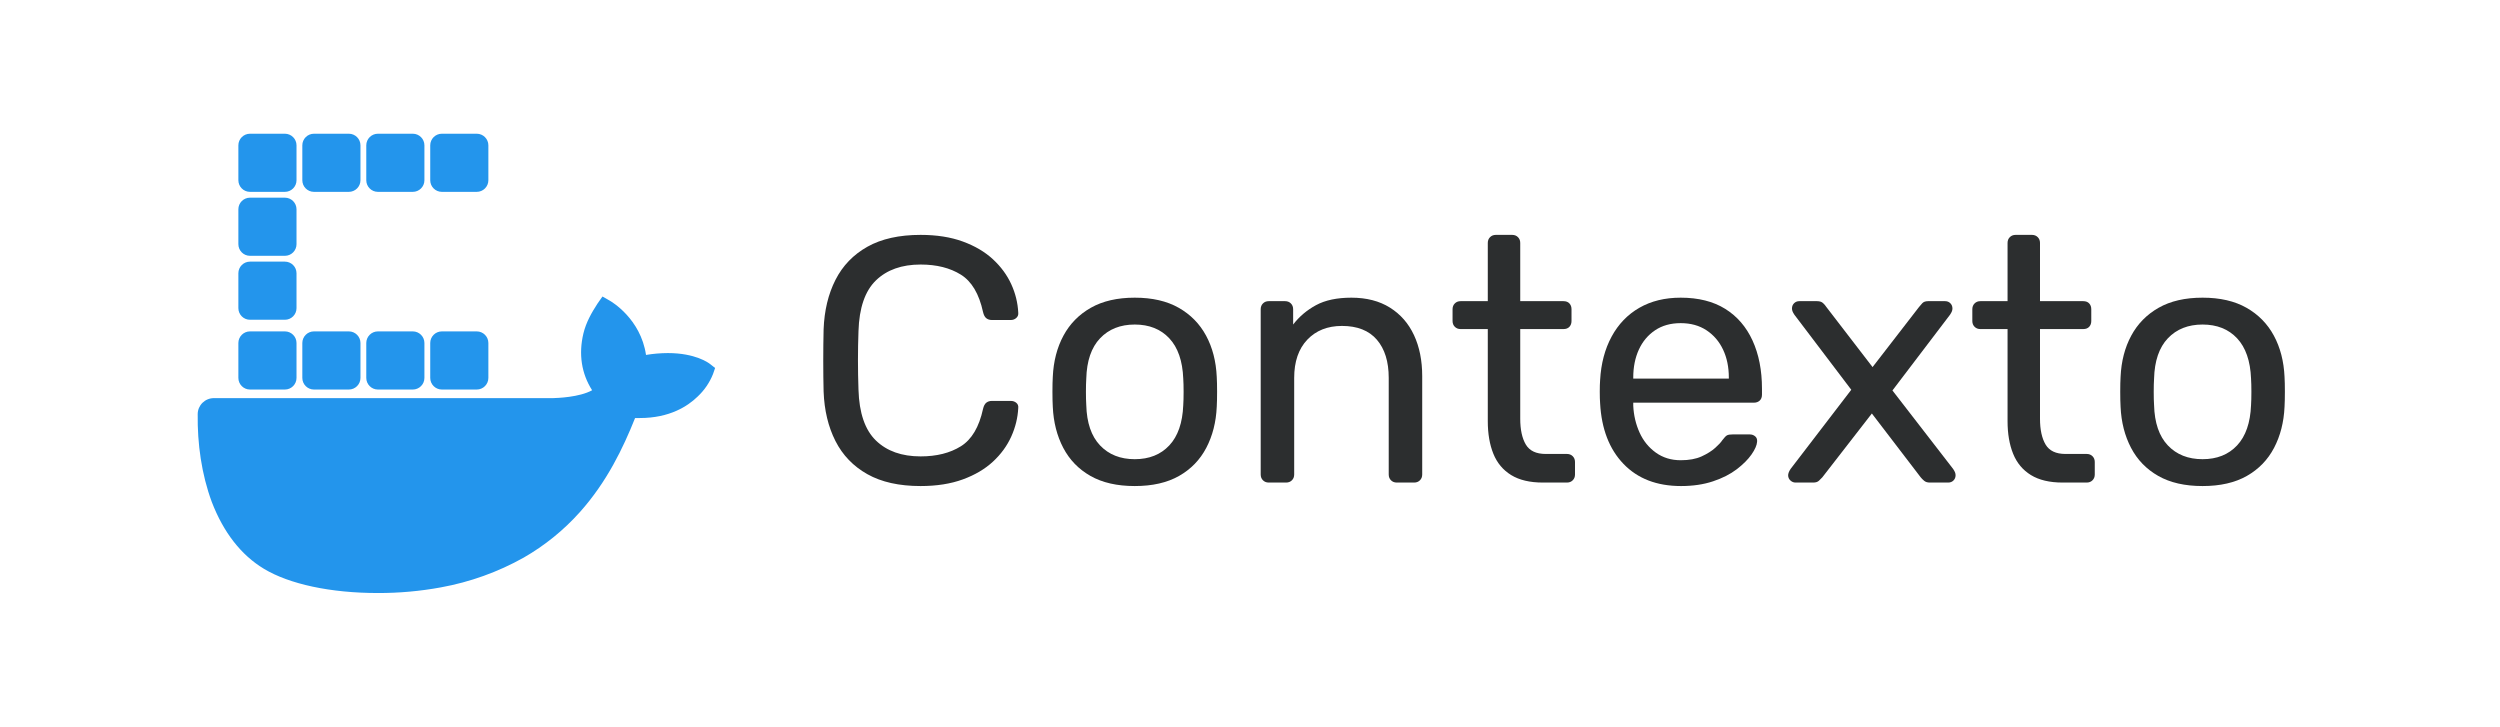 <?xml version="1.0" encoding="UTF-8"?>
<svg width="430px" height="125px" viewBox="0 0 430 125" version="1.1" xmlns="http://www.w3.org/2000/svg" xmlns:xlink="http://www.w3.org/1999/xlink">
    <title>Github logo</title>
    <g id="Github-logo" stroke="none" stroke-width="1" fill="none" fill-rule="evenodd">
        <g id="Group" transform="translate(34, 23)" fill-rule="nonzero">
            <g id="icons8-docker" fill="#2395EC">
                <path d="M88.122,39.605 C87.88,39.415 85.624,37.729 80.864,37.729 C79.606,37.735 78.353,37.841 77.114,38.048 C76.193,31.801 71.136,28.866 70.902,28.73 L69.624,28 L68.782,29.199 C67.729,30.812 66.799,32.477 66.348,34.345 C65.495,37.912 66.013,41.26 67.845,44.123 C65.631,45.343 61.859,45.451 61.142,45.477 L2.792,45.477 C1.258,45.479 0.014,46.706 0.004,48.222 C-0.064,53.312 0.66,58.564 2.43,63.343 C4.452,68.591 7.463,72.457 11.378,74.822 C15.765,77.48 22.893,79 30.973,79 C34.623,79.011 38.267,78.685 41.855,78.024 C46.843,77.117 51.644,75.392 56.057,72.921 C59.693,70.837 62.966,68.187 65.75,65.071 C70.402,59.86 73.173,54.059 75.234,48.902 C75.511,48.902 75.788,48.902 76.055,48.902 C81.15,48.902 84.281,46.885 86.008,45.195 C87.156,44.117 88.053,42.804 88.634,41.35 L89,40.292 L88.122,39.605 Z" id="Path"></path>
                <path d="M15,44 L9,44 C7.896,44 7,43.104 7,42 L7,36 C7,34.896 7.896,34 9,34 L15,34 C16.104,34 17,34.896 17,36 L17,42 C17,43.104 16.104,44 15,44 Z" id="Path"></path>
                <path d="M26,44 L20,44 C18.896,44 18,43.104 18,42 L18,36 C18,34.896 18.896,34 20,34 L26,34 C27.104,34 28,34.896 28,36 L28,42 C28,43.104 27.104,44 26,44 Z" id="Path"></path>
                <path d="M37,44 L31,44 C29.896,44 29,43.104 29,42 L29,36 C29,34.896 29.896,34 31,34 L37,34 C38.104,34 39,34.896 39,36 L39,42 C39,43.104 38.104,44 37,44 Z" id="Path"></path>
                <path d="M48,44 L42,44 C40.896,44 40,43.104 40,42 L40,36 C40,34.896 40.896,34 42,34 L48,34 C49.104,34 50,34.896 50,36 L50,42 C50,43.104 49.104,44 48,44 Z" id="Path"></path>
                <path d="M26,10 L20,10 C18.896,10 18,9.104 18,8 L18,2 C18,0.896 18.896,0 20,0 L26,0 C27.104,0 28,0.896 28,2 L28,8 C28,9.104 27.104,10 26,10 Z" id="Path"></path>
                <path d="M37,10 L31,10 C29.896,10 29,9.104 29,8 L29,2 C29,0.896 29.896,0 31,0 L37,0 C38.104,0 39,0.896 39,2 L39,8 C39,9.104 38.104,10 37,10 Z" id="Path"></path>
                <path d="M15,10 L9,10 C7.896,10 7,9.104 7,8 L7,2 C7,0.896 7.896,0 9,0 L15,0 C16.104,0 17,0.896 17,2 L17,8 C17,9.104 16.104,10 15,10 Z" id="Path"></path>
                <path d="M48,10 L42,10 C40.896,10 40,9.104 40,8 L40,2 C40,0.896 40.896,0 42,0 L48,0 C49.104,0 50,0.896 50,2 L50,8 C50,9.104 49.104,10 48,10 Z" id="Path"></path>
                <path d="M15,32 L9,32 C7.896,32 7,31.104 7,30 L7,24 C7,22.896 7.896,22 9,22 L15,22 C16.104,22 17,22.896 17,24 L17,30 C17,31.104 16.104,32 15,32 Z" id="Path"></path>
                <path d="M15,21 L9,21 C7.896,21 7,20.104 7,19 L7,13 C7,11.896 7.896,11 9,11 L15,11 C16.104,11 17,11.896 17,13 L17,19 C17,20.104 16.104,21 15,21 Z" id="Path"></path>
            </g>
            <g id="Contexto" transform="translate(107.6, 17.4)" fill="#2C2E2F">
                <path d="M16.74,43.2 C13.06,43.2 10.01,42.52 7.59,41.16 C5.17,39.8 3.34,37.9 2.1,35.46 C0.86,33.02 0.18,30.18 0.06,26.94 C0.02,25.3 0,23.54 0,21.66 C0,19.78 0.02,17.98 0.06,16.26 C0.18,13.02 0.86,10.18 2.1,7.74 C3.34,5.3 5.17,3.4 7.59,2.04 C10.01,0.68 13.06,7.10542736e-15 16.74,7.10542736e-15 C19.5,7.10542736e-15 21.92,0.38 24,1.14 C26.08,1.9 27.81,2.92 29.19,4.2 C30.57,5.48 31.62,6.91 32.34,8.49 C33.06,10.07 33.46,11.7 33.54,13.38 C33.58,13.74 33.47,14.04 33.21,14.28 C32.95,14.52 32.64,14.64 32.28,14.64 L28.98,14.64 C28.62,14.64 28.31,14.54 28.05,14.34 C27.79,14.14 27.6,13.78 27.48,13.26 C26.8,10.14 25.53,8 23.67,6.84 C21.81,5.68 19.5,5.1 16.74,5.1 C13.5,5.1 10.94,6.01 9.06,7.83 C7.18,9.65 6.18,12.56 6.06,16.56 C5.94,19.84 5.94,23.2 6.06,26.64 C6.18,30.64 7.18,33.55 9.06,35.37 C10.94,37.19 13.5,38.1 16.74,38.1 C19.5,38.1 21.81,37.52 23.67,36.36 C25.53,35.2 26.8,33.06 27.48,29.94 C27.6,29.42 27.79,29.06 28.05,28.86 C28.31,28.66 28.62,28.56 28.98,28.56 L32.28,28.56 C32.64,28.56 32.95,28.67 33.21,28.89 C33.47,29.11 33.58,29.4 33.54,29.76 C33.46,31.44 33.06,33.08 32.34,34.68 C31.62,36.28 30.57,37.72 29.19,39 C27.81,40.28 26.08,41.3 24,42.06 C21.92,42.82 19.5,43.2 16.74,43.2 Z" id="Path"></path>
                <path d="M53.58,43.2 C50.54,43.2 48,42.62 45.96,41.46 C43.92,40.3 42.36,38.69 41.28,36.63 C40.2,34.57 39.6,32.22 39.48,29.58 C39.44,28.9 39.42,28.03 39.42,26.97 C39.42,25.91 39.44,25.06 39.48,24.42 C39.6,21.74 40.21,19.38 41.31,17.34 C42.41,15.3 43.98,13.7 46.02,12.54 C48.06,11.38 50.58,10.8 53.58,10.8 C56.58,10.8 59.1,11.38 61.14,12.54 C63.18,13.7 64.75,15.3 65.85,17.34 C66.95,19.38 67.56,21.74 67.68,24.42 C67.72,25.06 67.74,25.91 67.74,26.97 C67.74,28.03 67.72,28.9 67.68,29.58 C67.56,32.22 66.96,34.57 65.88,36.63 C64.8,38.69 63.24,40.3 61.2,41.46 C59.16,42.62 56.62,43.2 53.58,43.2 Z M53.58,38.58 C56.06,38.58 58.04,37.79 59.52,36.21 C61,34.63 61.8,32.32 61.92,29.28 C61.96,28.68 61.98,27.92 61.98,27 C61.98,26.08 61.96,25.32 61.92,24.72 C61.8,21.68 61,19.37 59.52,17.79 C58.04,16.21 56.06,15.42 53.58,15.42 C51.1,15.42 49.11,16.21 47.61,17.79 C46.11,19.37 45.32,21.68 45.24,24.72 C45.2,25.32 45.18,26.08 45.18,27 C45.18,27.92 45.2,28.68 45.24,29.28 C45.32,32.32 46.11,34.63 47.61,36.21 C49.11,37.79 51.1,38.58 53.58,38.58 Z" id="Shape"></path>
                <path d="M76.62,42.6 C76.22,42.6 75.89,42.47 75.63,42.21 C75.37,41.95 75.24,41.62 75.24,41.22 L75.24,12.78 C75.24,12.38 75.37,12.05 75.63,11.79 C75.89,11.53 76.22,11.4 76.62,11.4 L79.44,11.4 C79.84,11.4 80.17,11.53 80.43,11.79 C80.69,12.05 80.82,12.38 80.82,12.78 L80.82,15.42 C81.86,14.06 83.17,12.95 84.75,12.09 C86.33,11.23 88.36,10.8 90.84,10.8 C93.44,10.8 95.65,11.37 97.47,12.51 C99.29,13.65 100.67,15.23 101.61,17.25 C102.55,19.27 103.02,21.62 103.02,24.3 L103.02,41.22 C103.02,41.62 102.89,41.95 102.63,42.21 C102.37,42.47 102.04,42.6 101.64,42.6 L98.64,42.6 C98.24,42.6 97.91,42.47 97.65,42.21 C97.39,41.95 97.26,41.62 97.26,41.22 L97.26,24.6 C97.26,21.8 96.58,19.61 95.22,18.03 C93.86,16.45 91.86,15.66 89.22,15.66 C86.74,15.66 84.75,16.45 83.25,18.03 C81.75,19.61 81,21.8 81,24.6 L81,41.22 C81,41.62 80.87,41.95 80.61,42.21 C80.35,42.47 80.02,42.6 79.62,42.6 L76.62,42.6 Z" id="Path"></path>
                <path d="M123.78,42.6 C121.54,42.6 119.72,42.17 118.32,41.31 C116.92,40.45 115.9,39.23 115.26,37.65 C114.62,36.07 114.3,34.2 114.3,32.04 L114.3,16.2 L109.62,16.2 C109.22,16.2 108.89,16.07 108.63,15.81 C108.37,15.55 108.24,15.22 108.24,14.82 L108.24,12.78 C108.24,12.38 108.37,12.05 108.63,11.79 C108.89,11.53 109.22,11.4 109.62,11.4 L114.3,11.4 L114.3,1.38 C114.3,0.98 114.43,0.65 114.69,0.39 C114.95,0.13 115.28,7.10542736e-15 115.68,7.10542736e-15 L118.5,7.10542736e-15 C118.9,7.10542736e-15 119.23,0.13 119.49,0.39 C119.75,0.65 119.88,0.98 119.88,1.38 L119.88,11.4 L127.32,11.4 C127.76,11.4 128.1,11.53 128.34,11.79 C128.58,12.05 128.7,12.38 128.7,12.78 L128.7,14.82 C128.7,15.22 128.58,15.55 128.34,15.81 C128.1,16.07 127.76,16.2 127.32,16.2 L119.88,16.2 L119.88,31.62 C119.88,33.5 120.2,34.98 120.84,36.06 C121.48,37.14 122.62,37.68 124.26,37.68 L127.92,37.68 C128.32,37.68 128.65,37.81 128.91,38.07 C129.17,38.33 129.3,38.66 129.3,39.06 L129.3,41.22 C129.3,41.62 129.17,41.95 128.91,42.21 C128.65,42.47 128.32,42.6 127.92,42.6 L123.78,42.6 Z" id="Path"></path>
                <path d="M147.54,43.2 C143.38,43.2 140.08,41.93 137.64,39.39 C135.2,36.85 133.86,33.38 133.62,28.98 C133.58,28.46 133.56,27.79 133.56,26.97 C133.56,26.15 133.58,25.48 133.62,24.96 C133.78,22.12 134.44,19.63 135.6,17.49 C136.76,15.35 138.35,13.7 140.37,12.54 C142.39,11.38 144.76,10.8 147.48,10.8 C150.52,10.8 153.07,11.44 155.13,12.72 C157.19,14 158.76,15.82 159.84,18.18 C160.92,20.54 161.46,23.3 161.46,26.46 L161.46,27.48 C161.46,27.92 161.33,28.26 161.07,28.5 C160.81,28.74 160.48,28.86 160.08,28.86 L139.32,28.86 C139.32,28.9 139.32,28.98 139.32,29.1 C139.32,29.22 139.32,29.32 139.32,29.4 C139.4,31.04 139.76,32.57 140.4,33.99 C141.04,35.41 141.97,36.56 143.19,37.44 C144.41,38.32 145.84,38.76 147.48,38.76 C148.92,38.76 150.12,38.54 151.08,38.1 C152.04,37.66 152.82,37.17 153.42,36.63 C154.02,36.09 154.42,35.66 154.62,35.34 C154.98,34.86 155.26,34.57 155.46,34.47 C155.66,34.37 155.98,34.32 156.42,34.32 L159.36,34.32 C159.72,34.32 160.03,34.43 160.29,34.65 C160.55,34.87 160.66,35.18 160.62,35.58 C160.58,36.18 160.26,36.91 159.66,37.77 C159.06,38.63 158.21,39.48 157.11,40.32 C156.01,41.16 154.65,41.85 153.03,42.39 C151.41,42.93 149.58,43.2 147.54,43.2 Z M139.32,24.72 L155.76,24.72 L155.76,24.54 C155.76,22.74 155.43,21.14 154.77,19.74 C154.11,18.34 153.16,17.23 151.92,16.41 C150.68,15.59 149.2,15.18 147.48,15.18 C145.76,15.18 144.29,15.59 143.07,16.41 C141.85,17.23 140.92,18.34 140.28,19.74 C139.64,21.14 139.32,22.74 139.32,24.54 L139.32,24.72 Z" id="Shape"></path>
                <path d="M167.22,42.6 C166.9,42.6 166.61,42.48 166.35,42.24 C166.09,42 165.96,41.7 165.96,41.34 C165.96,41.22 165.99,41.07 166.05,40.89 C166.11,40.71 166.22,40.5 166.38,40.26 L176.82,26.64 L167.04,13.74 C166.88,13.5 166.77,13.3 166.71,13.14 C166.65,12.98 166.62,12.82 166.62,12.66 C166.62,12.3 166.74,12 166.98,11.76 C167.22,11.52 167.52,11.4 167.88,11.4 L170.94,11.4 C171.38,11.4 171.72,11.51 171.96,11.73 C172.2,11.95 172.38,12.16 172.5,12.36 L180.48,22.74 L188.46,12.42 C188.62,12.22 188.81,12 189.03,11.76 C189.25,11.52 189.58,11.4 190.02,11.4 L192.96,11.4 C193.32,11.4 193.62,11.52 193.86,11.76 C194.1,12 194.22,12.3 194.22,12.66 C194.22,12.82 194.19,12.98 194.13,13.14 C194.07,13.3 193.96,13.5 193.8,13.74 L183.9,26.76 L194.34,40.26 C194.5,40.5 194.61,40.7 194.67,40.86 C194.73,41.02 194.76,41.18 194.76,41.34 C194.76,41.7 194.64,42 194.4,42.24 C194.16,42.48 193.86,42.6 193.5,42.6 L190.32,42.6 C189.92,42.6 189.6,42.5 189.36,42.3 C189.12,42.1 188.92,41.9 188.76,41.7 L180.36,30.72 L171.84,41.7 C171.68,41.86 171.49,42.05 171.27,42.27 C171.05,42.49 170.72,42.6 170.28,42.6 L167.22,42.6 Z" id="Path"></path>
                <path d="M213.18,42.6 C210.94,42.6 209.12,42.17 207.72,41.31 C206.32,40.45 205.3,39.23 204.66,37.65 C204.02,36.07 203.7,34.2 203.7,32.04 L203.7,16.2 L199.02,16.2 C198.62,16.2 198.29,16.07 198.03,15.81 C197.77,15.55 197.64,15.22 197.64,14.82 L197.64,12.78 C197.64,12.38 197.77,12.05 198.03,11.79 C198.29,11.53 198.62,11.4 199.02,11.4 L203.7,11.4 L203.7,1.38 C203.7,0.98 203.83,0.65 204.09,0.39 C204.35,0.13 204.68,7.10542736e-15 205.08,7.10542736e-15 L207.9,7.10542736e-15 C208.3,7.10542736e-15 208.63,0.13 208.89,0.39 C209.15,0.65 209.28,0.98 209.28,1.38 L209.28,11.4 L216.72,11.4 C217.16,11.4 217.5,11.53 217.74,11.79 C217.98,12.05 218.1,12.38 218.1,12.78 L218.1,14.82 C218.1,15.22 217.98,15.55 217.74,15.81 C217.5,16.07 217.16,16.2 216.72,16.2 L209.28,16.2 L209.28,31.62 C209.28,33.5 209.6,34.98 210.24,36.06 C210.88,37.14 212.02,37.68 213.66,37.68 L217.32,37.68 C217.72,37.68 218.05,37.81 218.31,38.07 C218.57,38.33 218.7,38.66 218.7,39.06 L218.7,41.22 C218.7,41.62 218.57,41.95 218.31,42.21 C218.05,42.47 217.72,42.6 217.32,42.6 L213.18,42.6 Z" id="Path"></path>
                <path d="M237.24,43.2 C234.2,43.2 231.66,42.62 229.62,41.46 C227.58,40.3 226.02,38.69 224.94,36.63 C223.86,34.57 223.26,32.22 223.14,29.58 C223.1,28.9 223.08,28.03 223.08,26.97 C223.08,25.91 223.1,25.06 223.14,24.42 C223.26,21.74 223.87,19.38 224.97,17.34 C226.07,15.3 227.64,13.7 229.68,12.54 C231.72,11.38 234.24,10.8 237.24,10.8 C240.24,10.8 242.76,11.38 244.8,12.54 C246.84,13.7 248.41,15.3 249.51,17.34 C250.61,19.38 251.22,21.74 251.34,24.42 C251.38,25.06 251.4,25.91 251.4,26.97 C251.4,28.03 251.38,28.9 251.34,29.58 C251.22,32.22 250.62,34.57 249.54,36.63 C248.46,38.69 246.9,40.3 244.86,41.46 C242.82,42.62 240.28,43.2 237.24,43.2 Z M237.24,38.58 C239.72,38.58 241.7,37.79 243.18,36.21 C244.66,34.63 245.46,32.32 245.58,29.28 C245.62,28.68 245.64,27.92 245.64,27 C245.64,26.08 245.62,25.32 245.58,24.72 C245.46,21.68 244.66,19.37 243.18,17.79 C241.7,16.21 239.72,15.42 237.24,15.42 C234.76,15.42 232.77,16.21 231.27,17.79 C229.77,19.37 228.98,21.68 228.9,24.72 C228.86,25.32 228.84,26.08 228.84,27 C228.84,27.92 228.86,28.68 228.9,29.28 C228.98,32.32 229.77,34.63 231.27,36.21 C232.77,37.79 234.76,38.58 237.24,38.58 Z" id="Shape"></path>
            </g>
        </g>
    </g>
</svg>